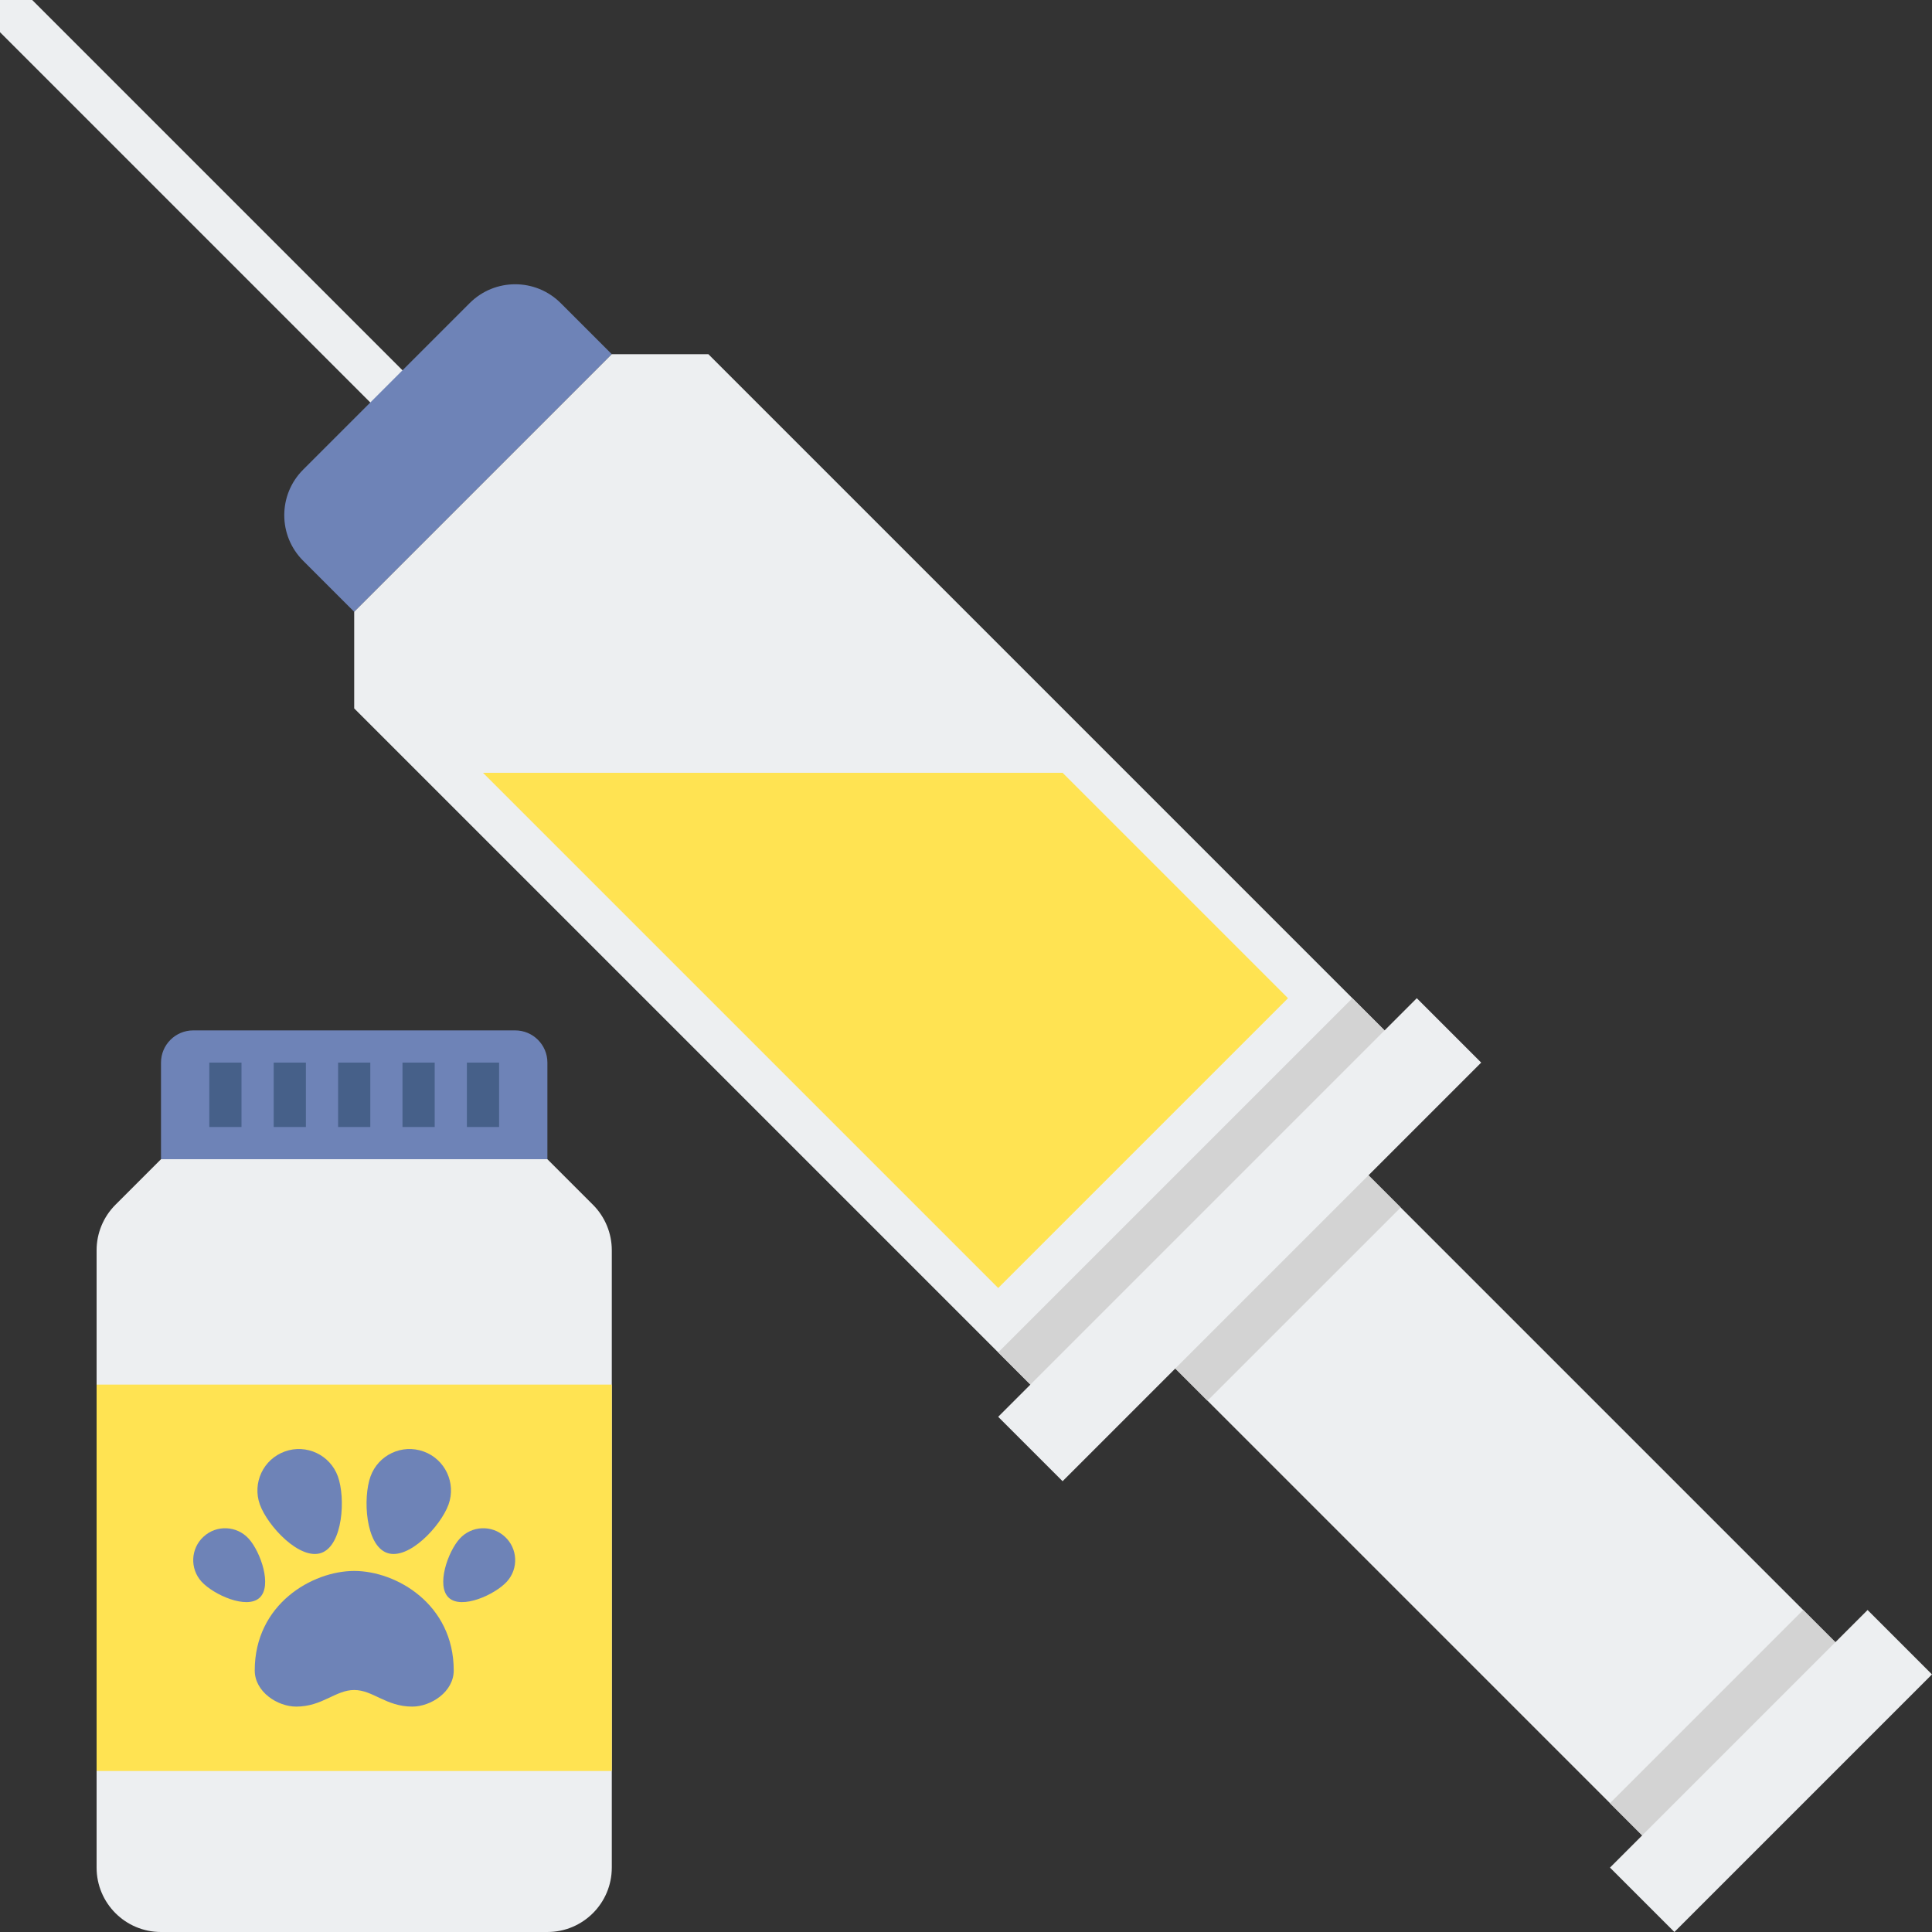 <svg height="480pt" viewBox="0 0 480 480" width="480pt" xmlns="http://www.w3.org/2000/svg"><rect x="0" y="0" width="480" height="480" fill="#333333" stroke="none"/><path d="m0 0h8l96 96-8 8-96-96zm0 0" fill="#edeff1"/><path d="m88 152-12.688-12.688c-6.25-6.25-6.25-16.375 0-22.625l41.375-41.375c6.25-6.25 16.375-6.25 22.625 0l12.688 12.688zm0 0" fill="#6e83b7"/><path d="m288 336 120 120-8 8 16 16 64-64-16-16-8 8-120-120zm0 0" fill="#edeff1"/><path d="m88 152v24l168 168-8 8 16 16 104-104-16-16-8 8-168-168h-24zm0 0" fill="#edeff1"/><path d="m248 336 87.996-87.996 7.996 7.996-87.996 87.996zm0 0" fill="#d3d3d3"/><path d="m399.992 448.004 48-48 7.996 8-47.996 47.996zm0 0" fill="#d3d3d3"/><path d="m291.992 340.004 48-48 8 8-48 47.996zm0 0" fill="#d3d3d3"/><path d="m136 288h-96v-24c0-4.414 3.586-8 8-8h80c4.414 0 8 3.586 8 8zm0 0" fill="#6e83b7"/><path d="m152 464v-153.375c0-4.242-1.688-8.312-4.688-11.312l-11.312-11.312h-96l-11.312 11.312c-3 3-4.688 7.07-4.688 11.312v153.375c0 8.84 7.16 16 16 16h96c8.84 0 16-7.16 16-16zm0 0" fill="#edeff1"/><path d="m24 344h128v96h-128zm0 0" fill="#ffe352"/><path d="m52 264h8v16h-8zm0 0" fill="#466089"/><path d="m68 264h8v16h-8zm0 0" fill="#466089"/><path d="m84 264h8v16h-8zm0 0" fill="#466089"/><path d="m100 264h8v16h-8zm0 0" fill="#466089"/><path d="m116 264h8v16h-8zm0 0" fill="#466089"/><g fill="#6e83b7"><path d="m88 419.879c4.664 0 7.895 4.121 14.426 4.121 4.645 0 10.301-3.656 10.301-8.984 0-16.48-14.293-24.719-24.719-24.719-10.422 0-24.719 8.238-24.719 24.719 0 5.32 5.656 8.984 10.305 8.984 6.512 0 9.742-4.121 14.406-4.121zm0 0"/><path d="m61.777 382.266c2.949 3.23 5.934 11.75 2.703 14.703-3.234 2.953-11.449-.785-14.402-4.008-2.949-3.234-2.727-8.242.508-11.191 3.223-2.961 8.238-2.738 11.191.496zm0 0"/><path d="m64.566 373.801c1.938 5.352 9.938 13.934 15.289 12.008 5.352-1.93 6.023-13.648 4.09-19-1.938-5.352-7.84-8.121-13.184-6.191-5.355 1.926-8.121 7.832-6.195 13.184zm0 0"/><path d="m114.223 382.266c-2.949 3.23-5.934 11.75-2.703 14.703 3.234 2.953 11.449-.785 14.402-4.008 2.949-3.234 2.727-8.242-.508-11.191-3.223-2.961-8.238-2.738-11.191.496zm0 0"/><path d="m111.434 373.801c-1.938 5.352-9.938 13.934-15.289 12.008-5.352-1.93-6.023-13.648-4.09-19 1.938-5.352 7.84-8.121 13.184-6.191 5.355 1.926 8.121 7.832 6.195 13.184zm0 0"/></g><path d="m120 192h144l56 56-72 72zm0 0" fill="#ffe352"/></svg>